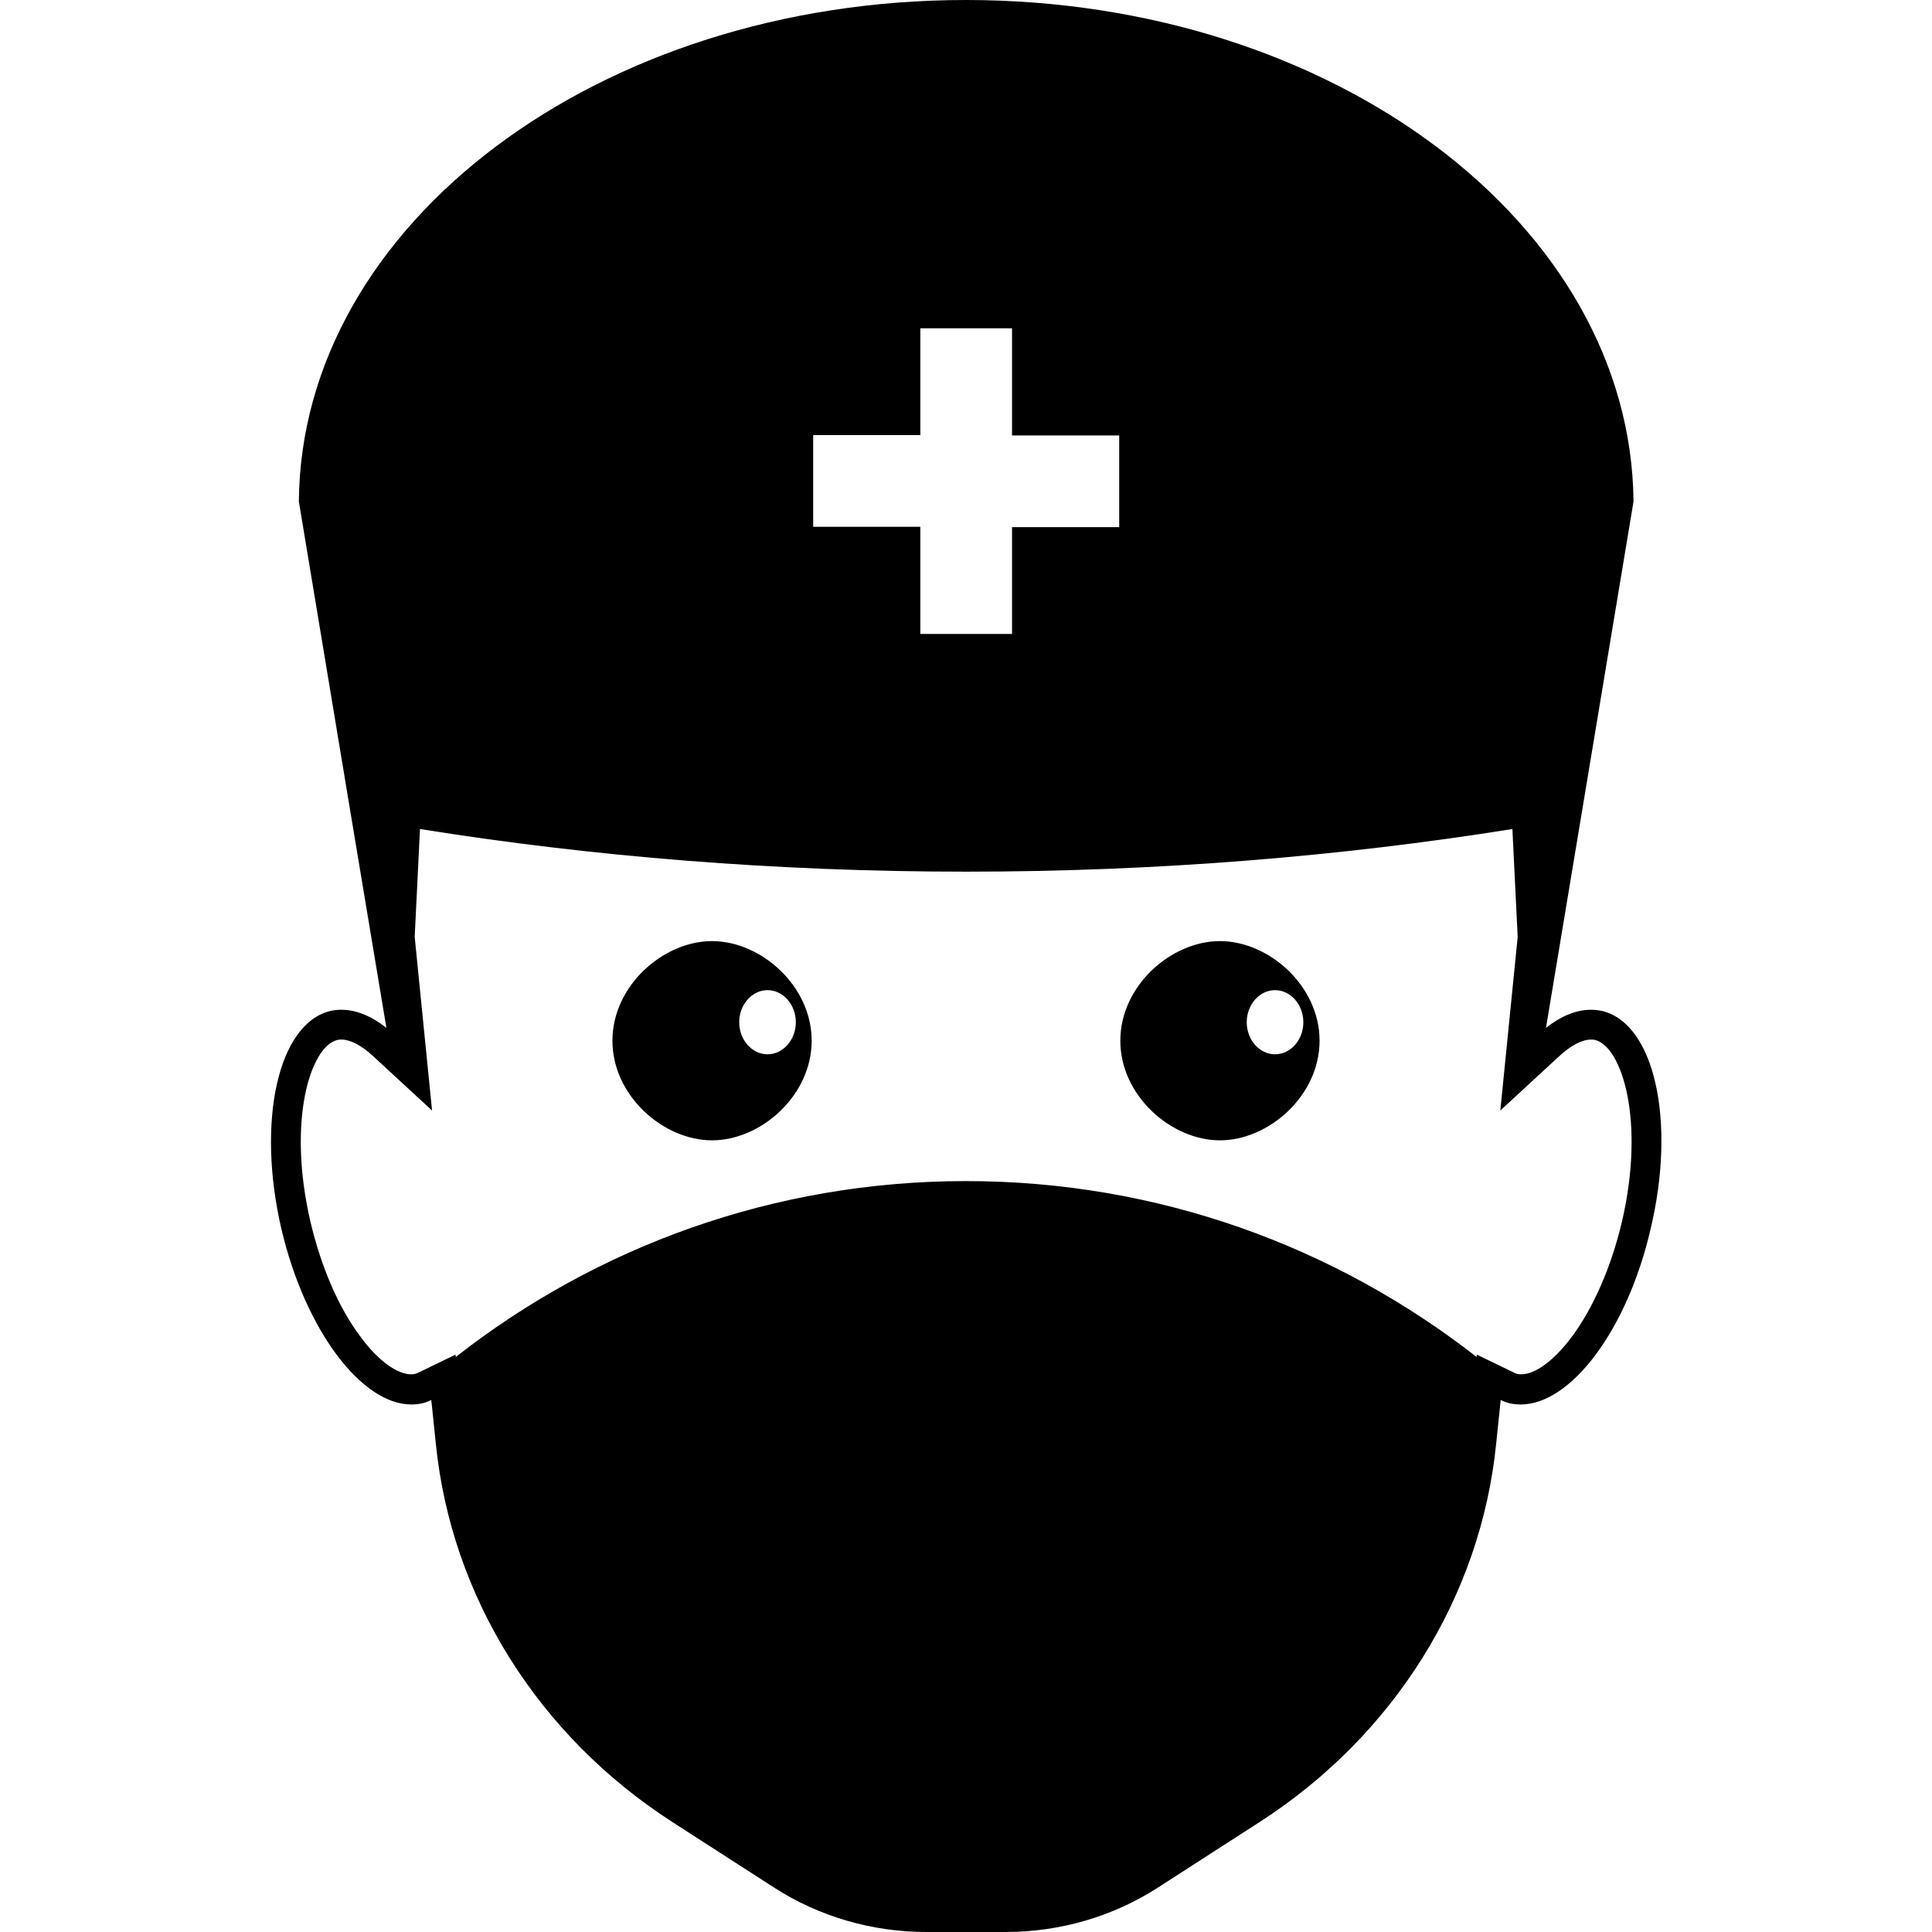 <svg version="1.1" xmlns="http://www.w3.org/2000/svg" x="0" y="0" viewBox="0 0 512 512" xml:space="preserve"><path d="M188.7 249.4c-12.9 0-26.4 11.8-26.4 26.4s13.5 26.4 26.4 26.4 26.4-11.8 26.4-26.4-13.5-26.4-26.4-26.4zm22.2 21.5c0 4.7-3.4 8.5-7.5 8.5s-7.5-3.8-7.5-8.5 3.4-8.5 7.5-8.5 7.5 3.8 7.5 8.5zm213.6-3c-1-.2-1.9-.3-2.9-.3-3.9 0-8 1.7-11.9 4.8l9.3-55.9 13.9-83.6C432.2 59.4 353.3 0 256 0S79.8 59.4 79.2 132.9L93 216l.1.6 9.3 55.8c-3.9-3.1-8-4.8-11.9-4.8-1 0-2 .1-2.9.3-13.9 3.3-19.7 29.2-13 57.9 6.3 26.7 21.2 46.4 34.4 46.4 1 0 2-.1 2.9-.3.8-.2 1.6-.5 2.4-.9l1.2 11.6c4.1 40.6 27.1 77.3 62.6 100.2l27 17.4c11.9 7.7 26 11.8 40.4 11.8h21c14.4 0 28.5-4.1 40.4-11.8l27-17.4c35.5-22.9 58.5-59.6 62.6-100.2l1.2-11.6c.8.4 1.6.7 2.4.9 1 .2 2 .3 2.9.3 13.3 0 28.2-19.7 34.4-46.4 6.9-28.8 1-54.7-12.9-57.9zm-209-152.6h28.4V87h24.3v28.4h28.4v24.3h-28.4V168h-24.3v-28.4h-28.4v-24.3zm214.3 208.6c-2.8 11.8-7.5 22.6-13.2 30.3-4.7 6.3-9.7 10-13.4 10-.4 0-.8 0-1.1-.1-.3-.1-.7-.2-1-.4l-9.7-4.7-.1.6C353.9 330.4 307 313 256 313s-97.9 17.4-135.2 46.6l-.1-.6-9.7 4.7c-.4.2-.7.3-1 .4-.4.1-.7.1-1.1.1-3.7 0-8.8-3.7-13.4-10-5.8-7.7-10.4-18.5-13.2-30.3-6.3-27 0-46.6 7.1-48.3.4-.1.7-.1 1.1-.1 2.4 0 5.4 1.6 8.5 4.5l15.5 14.3-2.1-21-2.5-25 1.4-28.6C156.9 227 205.6 231 256 231s99.1-4 144.8-11.3l1.4 28.6-2.5 25-2.1 21 15.5-14.3c3.1-2.9 6.1-4.5 8.5-4.5.4 0 .8 0 1.1.1 7.1 1.7 13.4 21.4 7.1 48.3zm-106.5-74.5c-12.9 0-26.4 11.8-26.4 26.4s13.5 26.4 26.4 26.4 26.4-11.8 26.4-26.4-13.5-26.4-26.4-26.4zm22.1 21.5c0 4.7-3.4 8.5-7.5 8.5s-7.5-3.8-7.5-8.5 3.4-8.5 7.5-8.5 7.5 3.8 7.5 8.5z"/></svg>